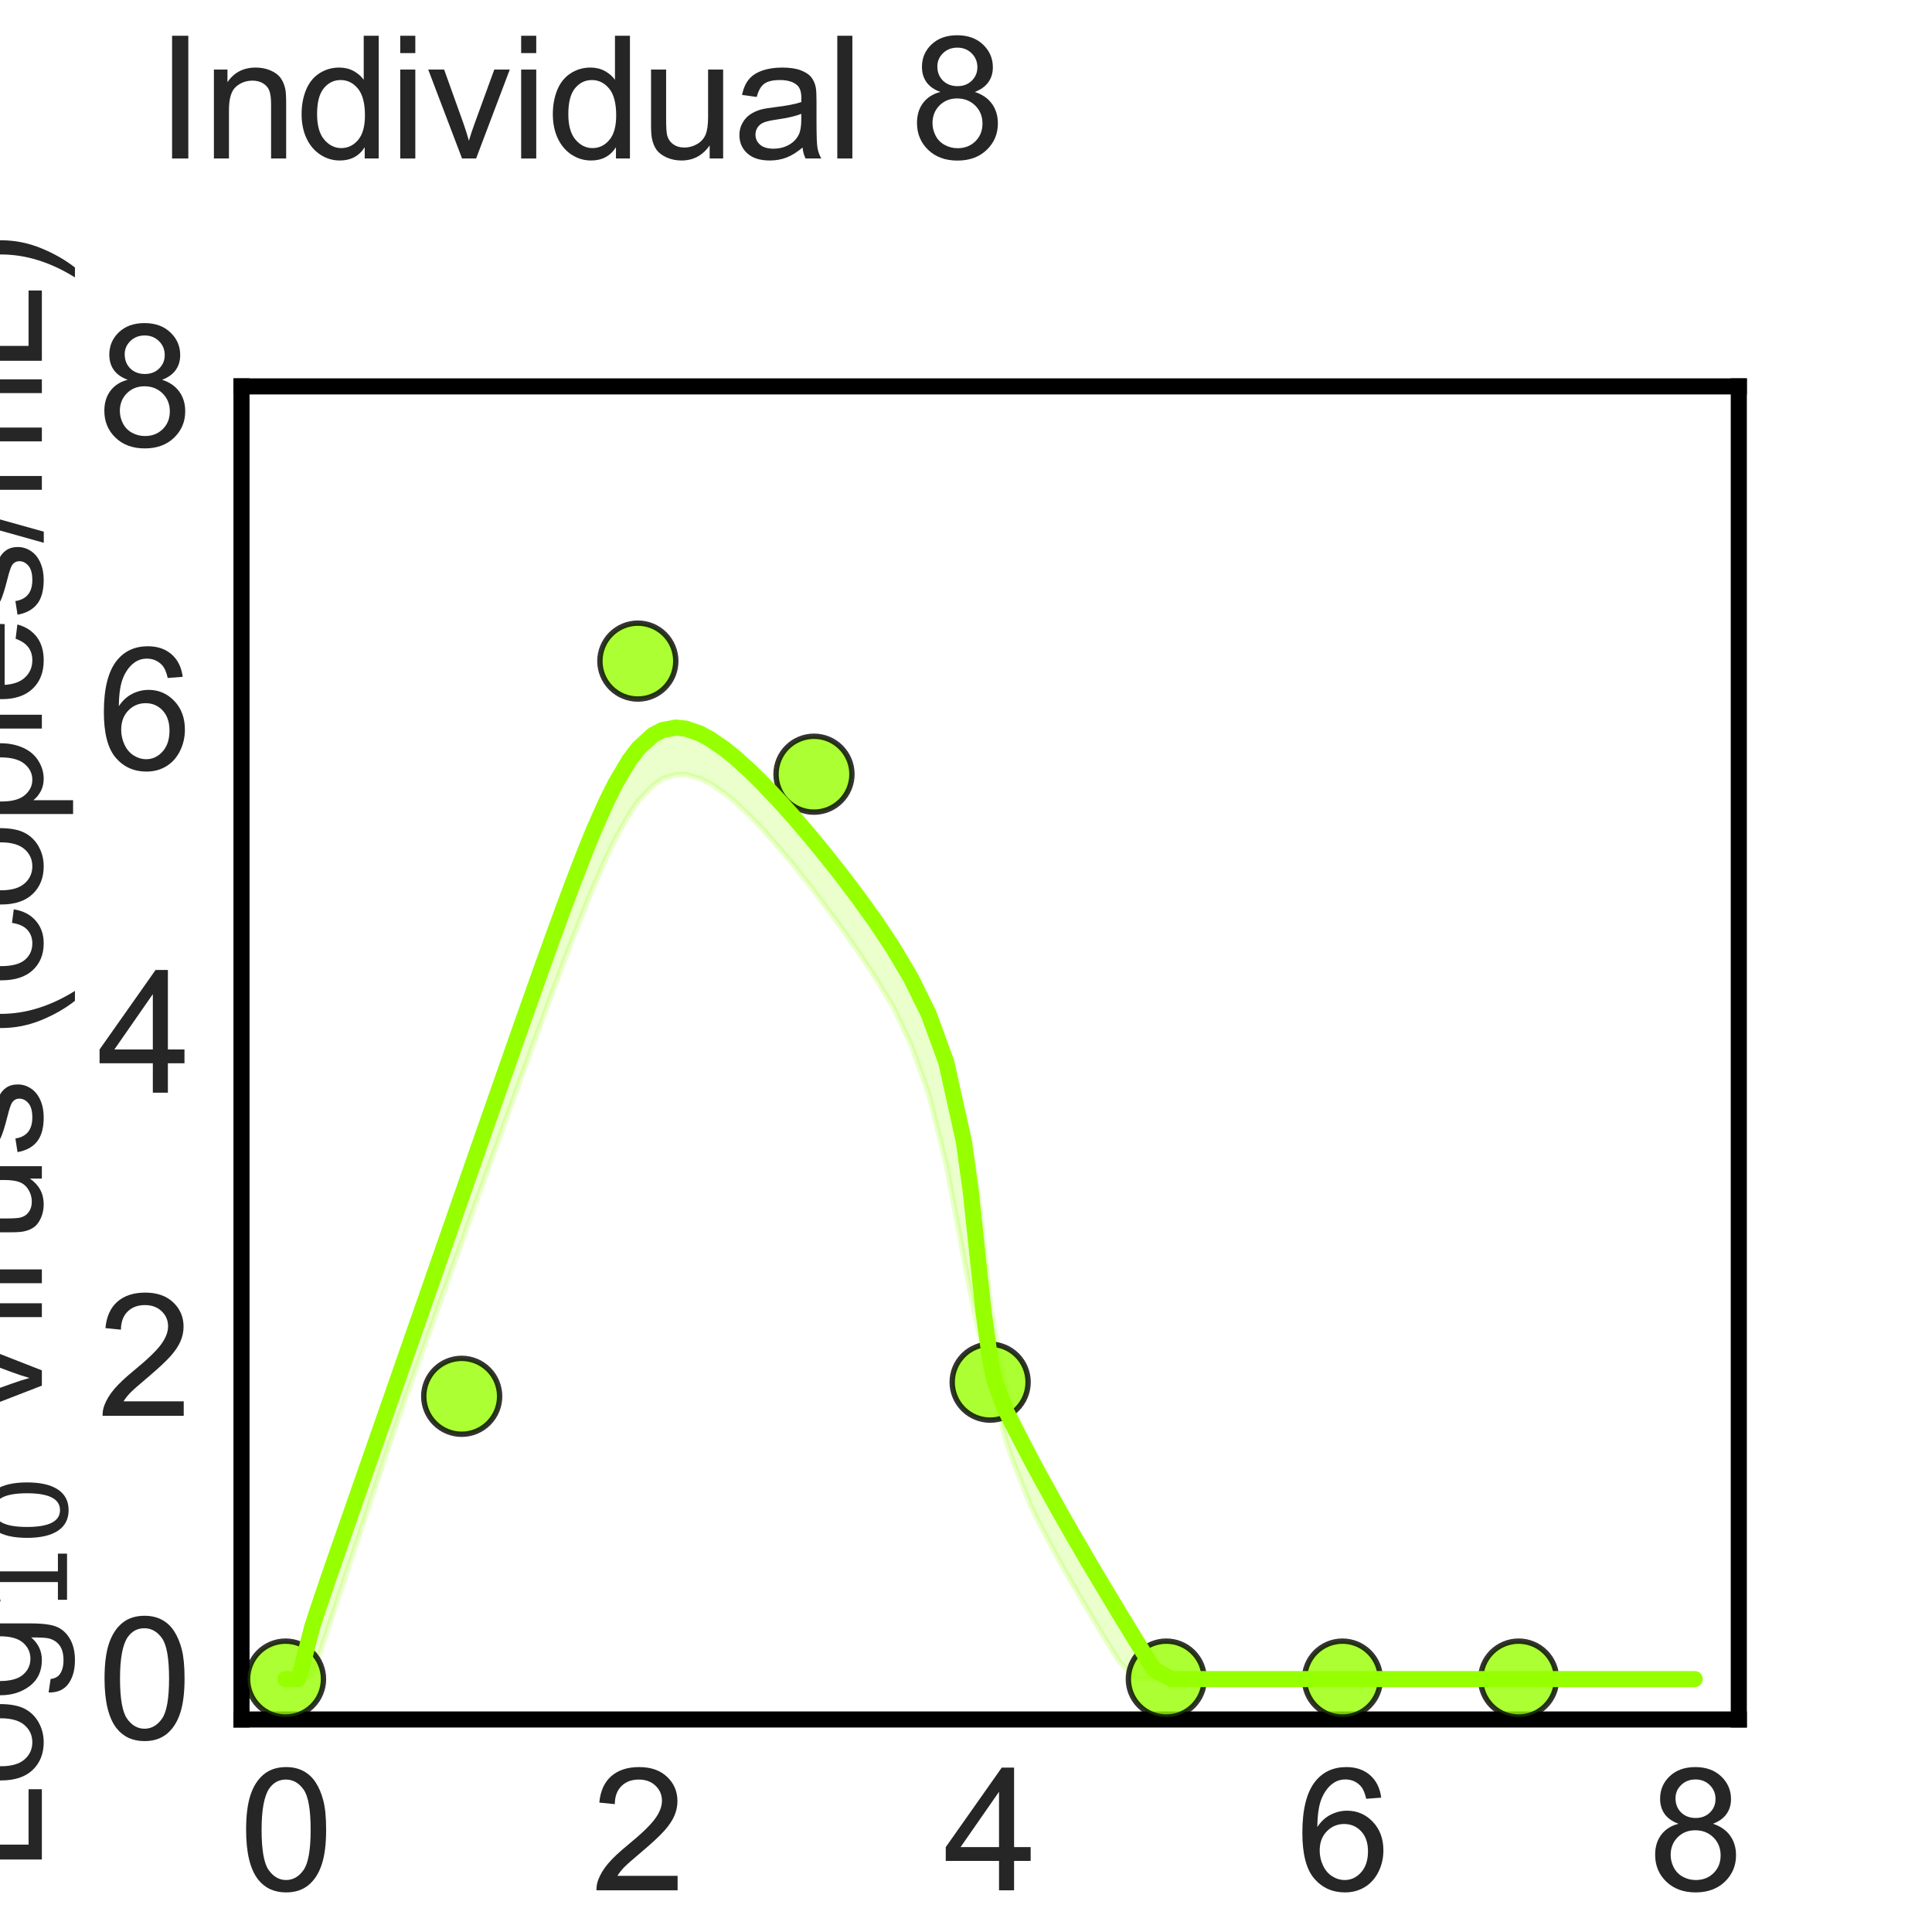 <?xml version="1.0" encoding="utf-8" standalone="no"?>
<!DOCTYPE svg PUBLIC "-//W3C//DTD SVG 1.1//EN"
  "http://www.w3.org/Graphics/SVG/1.1/DTD/svg11.dtd">
<svg xmlns:xlink="http://www.w3.org/1999/xlink" width="360pt" height="360pt" viewBox="0 0 360 360" xmlns="http://www.w3.org/2000/svg" version="1.1">
 <defs>
  <style type="text/css">*{stroke-linejoin: round; stroke-linecap: butt}</style>
 </defs>
 <g id="figure_1">
  <g id="patch_1">
   <path d="M 0 360 
L 360 360 
L 360 0 
L 0 0 
L 0 360 
z
" style="fill: none"/>
  </g>
  <g id="axes_1">
   <g id="patch_2">
    <path d="M 45 320.4 
L 324 320.4 
L 324 72 
L 45 72 
L 45 320.4 
z
" style="fill: none"/>
   </g>
   <g id="matplotlib.axis_1">
    <g id="xtick_1">
     <g id="text_1">
      <!-- 0 -->
      <g style="fill: #262626" transform="translate(44.531 352.232) scale(0.312 -0.312)">
       <defs>
        <path id="ArialMT-30" d="M 266 2259 
Q 266 3072 433 3567 
Q 600 4063 929 4331 
Q 1259 4600 1759 4600 
Q 2128 4600 2406 4451 
Q 2684 4303 2865 4023 
Q 3047 3744 3150 3342 
Q 3253 2941 3253 2259 
Q 3253 1453 3087 958 
Q 2922 463 2592 192 
Q 2263 -78 1759 -78 
Q 1097 -78 719 397 
Q 266 969 266 2259 
z
M 844 2259 
Q 844 1131 1108 757 
Q 1372 384 1759 384 
Q 2147 384 2411 759 
Q 2675 1134 2675 2259 
Q 2675 3391 2411 3762 
Q 2147 4134 1753 4134 
Q 1366 4134 1134 3806 
Q 844 3388 844 2259 
z
" transform="scale(0.016)"/>
       </defs>
       <use xlink:href="#ArialMT-30"/>
      </g>
     </g>
    </g>
    <g id="xtick_2">
     <g id="text_2">
      <!-- 2 -->
      <g style="fill: #262626" transform="translate(110.178 352.232) scale(0.312 -0.312)">
       <defs>
        <path id="ArialMT-32" d="M 3222 541 
L 3222 0 
L 194 0 
Q 188 203 259 391 
Q 375 700 629 1000 
Q 884 1300 1366 1694 
Q 2113 2306 2375 2664 
Q 2638 3022 2638 3341 
Q 2638 3675 2398 3904 
Q 2159 4134 1775 4134 
Q 1369 4134 1125 3890 
Q 881 3647 878 3216 
L 300 3275 
Q 359 3922 746 4261 
Q 1134 4600 1788 4600 
Q 2447 4600 2831 4234 
Q 3216 3869 3216 3328 
Q 3216 3053 3103 2787 
Q 2991 2522 2730 2228 
Q 2469 1934 1863 1422 
Q 1356 997 1212 845 
Q 1069 694 975 541 
L 3222 541 
z
" transform="scale(0.016)"/>
       </defs>
       <use xlink:href="#ArialMT-32"/>
      </g>
     </g>
    </g>
    <g id="xtick_3">
     <g id="text_3">
      <!-- 4 -->
      <g style="fill: #262626" transform="translate(175.825 352.232) scale(0.312 -0.312)">
       <defs>
        <path id="ArialMT-34" d="M 2069 0 
L 2069 1097 
L 81 1097 
L 81 1613 
L 2172 4581 
L 2631 4581 
L 2631 1613 
L 3250 1613 
L 3250 1097 
L 2631 1097 
L 2631 0 
L 2069 0 
z
M 2069 1613 
L 2069 3678 
L 634 1613 
L 2069 1613 
z
" transform="scale(0.016)"/>
       </defs>
       <use xlink:href="#ArialMT-34"/>
      </g>
     </g>
    </g>
    <g id="xtick_4">
     <g id="text_4">
      <!-- 6 -->
      <g style="fill: #262626" transform="translate(241.472 352.232) scale(0.312 -0.312)">
       <defs>
        <path id="ArialMT-36" d="M 3184 3459 
L 2625 3416 
Q 2550 3747 2413 3897 
Q 2184 4138 1850 4138 
Q 1581 4138 1378 3988 
Q 1113 3794 959 3422 
Q 806 3050 800 2363 
Q 1003 2672 1297 2822 
Q 1591 2972 1913 2972 
Q 2475 2972 2870 2558 
Q 3266 2144 3266 1488 
Q 3266 1056 3080 686 
Q 2894 316 2569 119 
Q 2244 -78 1831 -78 
Q 1128 -78 684 439 
Q 241 956 241 2144 
Q 241 3472 731 4075 
Q 1159 4600 1884 4600 
Q 2425 4600 2770 4297 
Q 3116 3994 3184 3459 
z
M 888 1484 
Q 888 1194 1011 928 
Q 1134 663 1356 523 
Q 1578 384 1822 384 
Q 2178 384 2434 671 
Q 2691 959 2691 1453 
Q 2691 1928 2437 2201 
Q 2184 2475 1800 2475 
Q 1419 2475 1153 2201 
Q 888 1928 888 1484 
z
" transform="scale(0.016)"/>
       </defs>
       <use xlink:href="#ArialMT-36"/>
      </g>
     </g>
    </g>
    <g id="xtick_5">
     <g id="text_5">
      <!-- 8 -->
      <g style="fill: #262626" transform="translate(307.119 352.232) scale(0.312 -0.312)">
       <defs>
        <path id="ArialMT-38" d="M 1131 2484 
Q 781 2613 612 2850 
Q 444 3088 444 3419 
Q 444 3919 803 4259 
Q 1163 4600 1759 4600 
Q 2359 4600 2725 4251 
Q 3091 3903 3091 3403 
Q 3091 3084 2923 2848 
Q 2756 2613 2416 2484 
Q 2838 2347 3058 2040 
Q 3278 1734 3278 1309 
Q 3278 722 2862 322 
Q 2447 -78 1769 -78 
Q 1091 -78 675 323 
Q 259 725 259 1325 
Q 259 1772 486 2073 
Q 713 2375 1131 2484 
z
M 1019 3438 
Q 1019 3113 1228 2906 
Q 1438 2700 1772 2700 
Q 2097 2700 2305 2904 
Q 2513 3109 2513 3406 
Q 2513 3716 2298 3927 
Q 2084 4138 1766 4138 
Q 1444 4138 1231 3931 
Q 1019 3725 1019 3438 
z
M 838 1322 
Q 838 1081 952 856 
Q 1066 631 1291 507 
Q 1516 384 1775 384 
Q 2178 384 2440 643 
Q 2703 903 2703 1303 
Q 2703 1709 2433 1975 
Q 2163 2241 1756 2241 
Q 1359 2241 1098 1978 
Q 838 1716 838 1322 
z
" transform="scale(0.016)"/>
       </defs>
       <use xlink:href="#ArialMT-38"/>
      </g>
     </g>
    </g>
    <g id="text_6">
     <!-- Time (d) -->
     <g style="fill: #262626" transform="translate(131.813 383.253) scale(0.286 -0.286)">
      <defs>
       <path id="ArialMT-54" d="M 1659 0 
L 1659 4041 
L 150 4041 
L 150 4581 
L 3781 4581 
L 3781 4041 
L 2266 4041 
L 2266 0 
L 1659 0 
z
" transform="scale(0.016)"/>
       <path id="ArialMT-69" d="M 425 3934 
L 425 4581 
L 988 4581 
L 988 3934 
L 425 3934 
z
M 425 0 
L 425 3319 
L 988 3319 
L 988 0 
L 425 0 
z
" transform="scale(0.016)"/>
       <path id="ArialMT-6d" d="M 422 0 
L 422 3319 
L 925 3319 
L 925 2853 
Q 1081 3097 1340 3245 
Q 1600 3394 1931 3394 
Q 2300 3394 2536 3241 
Q 2772 3088 2869 2813 
Q 3263 3394 3894 3394 
Q 4388 3394 4653 3120 
Q 4919 2847 4919 2278 
L 4919 0 
L 4359 0 
L 4359 2091 
Q 4359 2428 4304 2576 
Q 4250 2725 4106 2815 
Q 3963 2906 3769 2906 
Q 3419 2906 3187 2673 
Q 2956 2441 2956 1928 
L 2956 0 
L 2394 0 
L 2394 2156 
Q 2394 2531 2256 2718 
Q 2119 2906 1806 2906 
Q 1569 2906 1367 2781 
Q 1166 2656 1075 2415 
Q 984 2175 984 1722 
L 984 0 
L 422 0 
z
" transform="scale(0.016)"/>
       <path id="ArialMT-65" d="M 2694 1069 
L 3275 997 
Q 3138 488 2766 206 
Q 2394 -75 1816 -75 
Q 1088 -75 661 373 
Q 234 822 234 1631 
Q 234 2469 665 2931 
Q 1097 3394 1784 3394 
Q 2450 3394 2872 2941 
Q 3294 2488 3294 1666 
Q 3294 1616 3291 1516 
L 816 1516 
Q 847 969 1125 678 
Q 1403 388 1819 388 
Q 2128 388 2347 550 
Q 2566 713 2694 1069 
z
M 847 1978 
L 2700 1978 
Q 2663 2397 2488 2606 
Q 2219 2931 1791 2931 
Q 1403 2931 1139 2672 
Q 875 2413 847 1978 
z
" transform="scale(0.016)"/>
       <path id="ArialMT-20" transform="scale(0.016)"/>
       <path id="ArialMT-28" d="M 1497 -1347 
Q 1031 -759 709 28 
Q 388 816 388 1659 
Q 388 2403 628 3084 
Q 909 3875 1497 4659 
L 1900 4659 
Q 1522 4009 1400 3731 
Q 1209 3300 1100 2831 
Q 966 2247 966 1656 
Q 966 153 1900 -1347 
L 1497 -1347 
z
" transform="scale(0.016)"/>
       <path id="ArialMT-64" d="M 2575 0 
L 2575 419 
Q 2259 -75 1647 -75 
Q 1250 -75 917 144 
Q 584 363 401 755 
Q 219 1147 219 1656 
Q 219 2153 384 2558 
Q 550 2963 881 3178 
Q 1213 3394 1622 3394 
Q 1922 3394 2156 3267 
Q 2391 3141 2538 2938 
L 2538 4581 
L 3097 4581 
L 3097 0 
L 2575 0 
z
M 797 1656 
Q 797 1019 1065 703 
Q 1334 388 1700 388 
Q 2069 388 2326 689 
Q 2584 991 2584 1609 
Q 2584 2291 2321 2609 
Q 2059 2928 1675 2928 
Q 1300 2928 1048 2622 
Q 797 2316 797 1656 
z
" transform="scale(0.016)"/>
       <path id="ArialMT-29" d="M 791 -1347 
L 388 -1347 
Q 1322 153 1322 1656 
Q 1322 2244 1188 2822 
Q 1081 3291 891 3722 
Q 769 4003 388 4659 
L 791 4659 
Q 1378 3875 1659 3084 
Q 1900 2403 1900 1659 
Q 1900 816 1576 28 
Q 1253 -759 791 -1347 
z
" transform="scale(0.016)"/>
      </defs>
      <use xlink:href="#ArialMT-54"/>
      <use xlink:href="#ArialMT-69" transform="translate(57.334 0)"/>
      <use xlink:href="#ArialMT-6d" transform="translate(79.551 0)"/>
      <use xlink:href="#ArialMT-65" transform="translate(162.852 0)"/>
      <use xlink:href="#ArialMT-20" transform="translate(218.467 0)"/>
      <use xlink:href="#ArialMT-28" transform="translate(246.25 0)"/>
      <use xlink:href="#ArialMT-64" transform="translate(279.551 0)"/>
      <use xlink:href="#ArialMT-29" transform="translate(335.166 0)"/>
     </g>
    </g>
   </g>
   <g id="matplotlib.axis_2">
    <g id="ytick_1">
     <g id="text_7">
      <!-- 0 -->
      <g style="fill: #262626" transform="translate(18.15 324.039) scale(0.312 -0.312)">
       <use xlink:href="#ArialMT-30"/>
      </g>
     </g>
    </g>
    <g id="ytick_2">
     <g id="text_8">
      <!-- 2 -->
      <g style="fill: #262626" transform="translate(18.15 263.821) scale(0.312 -0.312)">
       <use xlink:href="#ArialMT-32"/>
      </g>
     </g>
    </g>
    <g id="ytick_3">
     <g id="text_9">
      <!-- 4 -->
      <g style="fill: #262626" transform="translate(18.15 203.603) scale(0.312 -0.312)">
       <use xlink:href="#ArialMT-34"/>
      </g>
     </g>
    </g>
    <g id="ytick_4">
     <g id="text_10">
      <!-- 6 -->
      <g style="fill: #262626" transform="translate(18.15 143.384) scale(0.312 -0.312)">
       <use xlink:href="#ArialMT-36"/>
      </g>
     </g>
    </g>
    <g id="ytick_5">
     <g id="text_11">
      <!-- 8 -->
      <g style="fill: #262626" transform="translate(18.15 83.166) scale(0.312 -0.312)">
       <use xlink:href="#ArialMT-38"/>
      </g>
     </g>
    </g>
    <g id="text_12">
     <!-- Log$_{10}$ Virus (copies/mL) -->
     <g style="fill: #262626" transform="translate(7.858 348.638) rotate(-90) scale(0.286 -0.286)">
      <defs>
       <path id="ArialMT-4c" d="M 469 0 
L 469 4581 
L 1075 4581 
L 1075 541 
L 3331 541 
L 3331 0 
L 469 0 
z
" transform="scale(0.016)"/>
       <path id="ArialMT-6f" d="M 213 1659 
Q 213 2581 725 3025 
Q 1153 3394 1769 3394 
Q 2453 3394 2887 2945 
Q 3322 2497 3322 1706 
Q 3322 1066 3130 698 
Q 2938 331 2570 128 
Q 2203 -75 1769 -75 
Q 1072 -75 642 372 
Q 213 819 213 1659 
z
M 791 1659 
Q 791 1022 1069 705 
Q 1347 388 1769 388 
Q 2188 388 2466 706 
Q 2744 1025 2744 1678 
Q 2744 2294 2464 2611 
Q 2184 2928 1769 2928 
Q 1347 2928 1069 2612 
Q 791 2297 791 1659 
z
" transform="scale(0.016)"/>
       <path id="ArialMT-67" d="M 319 -275 
L 866 -356 
Q 900 -609 1056 -725 
Q 1266 -881 1628 -881 
Q 2019 -881 2231 -725 
Q 2444 -569 2519 -288 
Q 2563 -116 2559 434 
Q 2191 0 1641 0 
Q 956 0 581 494 
Q 206 988 206 1678 
Q 206 2153 378 2554 
Q 550 2956 876 3175 
Q 1203 3394 1644 3394 
Q 2231 3394 2613 2919 
L 2613 3319 
L 3131 3319 
L 3131 450 
Q 3131 -325 2973 -648 
Q 2816 -972 2473 -1159 
Q 2131 -1347 1631 -1347 
Q 1038 -1347 672 -1080 
Q 306 -813 319 -275 
z
M 784 1719 
Q 784 1066 1043 766 
Q 1303 466 1694 466 
Q 2081 466 2343 764 
Q 2606 1063 2606 1700 
Q 2606 2309 2336 2618 
Q 2066 2928 1684 2928 
Q 1309 2928 1046 2623 
Q 784 2319 784 1719 
z
" transform="scale(0.016)"/>
       <path id="DejaVuSans-31" d="M 794 531 
L 1825 531 
L 1825 4091 
L 703 3866 
L 703 4441 
L 1819 4666 
L 2450 4666 
L 2450 531 
L 3481 531 
L 3481 0 
L 794 0 
L 794 531 
z
" transform="scale(0.016)"/>
       <path id="DejaVuSans-30" d="M 2034 4250 
Q 1547 4250 1301 3770 
Q 1056 3291 1056 2328 
Q 1056 1369 1301 889 
Q 1547 409 2034 409 
Q 2525 409 2770 889 
Q 3016 1369 3016 2328 
Q 3016 3291 2770 3770 
Q 2525 4250 2034 4250 
z
M 2034 4750 
Q 2819 4750 3233 4129 
Q 3647 3509 3647 2328 
Q 3647 1150 3233 529 
Q 2819 -91 2034 -91 
Q 1250 -91 836 529 
Q 422 1150 422 2328 
Q 422 3509 836 4129 
Q 1250 4750 2034 4750 
z
" transform="scale(0.016)"/>
       <path id="ArialMT-56" d="M 1803 0 
L 28 4581 
L 684 4581 
L 1875 1253 
Q 2019 853 2116 503 
Q 2222 878 2363 1253 
L 3600 4581 
L 4219 4581 
L 2425 0 
L 1803 0 
z
" transform="scale(0.016)"/>
       <path id="ArialMT-72" d="M 416 0 
L 416 3319 
L 922 3319 
L 922 2816 
Q 1116 3169 1280 3281 
Q 1444 3394 1641 3394 
Q 1925 3394 2219 3213 
L 2025 2691 
Q 1819 2813 1613 2813 
Q 1428 2813 1281 2702 
Q 1134 2591 1072 2394 
Q 978 2094 978 1738 
L 978 0 
L 416 0 
z
" transform="scale(0.016)"/>
       <path id="ArialMT-75" d="M 2597 0 
L 2597 488 
Q 2209 -75 1544 -75 
Q 1250 -75 995 37 
Q 741 150 617 320 
Q 494 491 444 738 
Q 409 903 409 1263 
L 409 3319 
L 972 3319 
L 972 1478 
Q 972 1038 1006 884 
Q 1059 663 1231 536 
Q 1403 409 1656 409 
Q 1909 409 2131 539 
Q 2353 669 2445 892 
Q 2538 1116 2538 1541 
L 2538 3319 
L 3100 3319 
L 3100 0 
L 2597 0 
z
" transform="scale(0.016)"/>
       <path id="ArialMT-73" d="M 197 991 
L 753 1078 
Q 800 744 1014 566 
Q 1228 388 1613 388 
Q 2000 388 2187 545 
Q 2375 703 2375 916 
Q 2375 1106 2209 1216 
Q 2094 1291 1634 1406 
Q 1016 1563 777 1677 
Q 538 1791 414 1992 
Q 291 2194 291 2438 
Q 291 2659 392 2848 
Q 494 3038 669 3163 
Q 800 3259 1026 3326 
Q 1253 3394 1513 3394 
Q 1903 3394 2198 3281 
Q 2494 3169 2634 2976 
Q 2775 2784 2828 2463 
L 2278 2388 
Q 2241 2644 2061 2787 
Q 1881 2931 1553 2931 
Q 1166 2931 1000 2803 
Q 834 2675 834 2503 
Q 834 2394 903 2306 
Q 972 2216 1119 2156 
Q 1203 2125 1616 2013 
Q 2213 1853 2448 1751 
Q 2684 1650 2818 1456 
Q 2953 1263 2953 975 
Q 2953 694 2789 445 
Q 2625 197 2315 61 
Q 2006 -75 1616 -75 
Q 969 -75 630 194 
Q 291 463 197 991 
z
" transform="scale(0.016)"/>
       <path id="ArialMT-63" d="M 2588 1216 
L 3141 1144 
Q 3050 572 2676 248 
Q 2303 -75 1759 -75 
Q 1078 -75 664 370 
Q 250 816 250 1647 
Q 250 2184 428 2587 
Q 606 2991 970 3192 
Q 1334 3394 1763 3394 
Q 2303 3394 2647 3120 
Q 2991 2847 3088 2344 
L 2541 2259 
Q 2463 2594 2264 2762 
Q 2066 2931 1784 2931 
Q 1359 2931 1093 2626 
Q 828 2322 828 1663 
Q 828 994 1084 691 
Q 1341 388 1753 388 
Q 2084 388 2306 591 
Q 2528 794 2588 1216 
z
" transform="scale(0.016)"/>
       <path id="ArialMT-70" d="M 422 -1272 
L 422 3319 
L 934 3319 
L 934 2888 
Q 1116 3141 1344 3267 
Q 1572 3394 1897 3394 
Q 2322 3394 2647 3175 
Q 2972 2956 3137 2557 
Q 3303 2159 3303 1684 
Q 3303 1175 3120 767 
Q 2938 359 2589 142 
Q 2241 -75 1856 -75 
Q 1575 -75 1351 44 
Q 1128 163 984 344 
L 984 -1272 
L 422 -1272 
z
M 931 1641 
Q 931 1000 1190 694 
Q 1450 388 1819 388 
Q 2194 388 2461 705 
Q 2728 1022 2728 1688 
Q 2728 2322 2467 2637 
Q 2206 2953 1844 2953 
Q 1484 2953 1207 2617 
Q 931 2281 931 1641 
z
" transform="scale(0.016)"/>
       <path id="ArialMT-2f" d="M 0 -78 
L 1328 4659 
L 1778 4659 
L 453 -78 
L 0 -78 
z
" transform="scale(0.016)"/>
      </defs>
      <use xlink:href="#ArialMT-4c" transform="translate(0 0.203)"/>
      <use xlink:href="#ArialMT-6f" transform="translate(55.615 0.203)"/>
      <use xlink:href="#ArialMT-67" transform="translate(111.23 0.203)"/>
      <use xlink:href="#DejaVuSans-31" transform="translate(167.803 -16.203) scale(0.7)"/>
      <use xlink:href="#DejaVuSans-30" transform="translate(212.339 -16.203) scale(0.7)"/>
      <use xlink:href="#ArialMT-20" transform="translate(259.609 0.203)"/>
      <use xlink:href="#ArialMT-56" transform="translate(287.393 0.203)"/>
      <use xlink:href="#ArialMT-69" transform="translate(354.092 0.203)"/>
      <use xlink:href="#ArialMT-72" transform="translate(376.309 0.203)"/>
      <use xlink:href="#ArialMT-75" transform="translate(409.609 0.203)"/>
      <use xlink:href="#ArialMT-73" transform="translate(465.225 0.203)"/>
      <use xlink:href="#ArialMT-20" transform="translate(515.225 0.203)"/>
      <use xlink:href="#ArialMT-28" transform="translate(543.008 0.203)"/>
      <use xlink:href="#ArialMT-63" transform="translate(576.309 0.203)"/>
      <use xlink:href="#ArialMT-6f" transform="translate(626.309 0.203)"/>
      <use xlink:href="#ArialMT-70" transform="translate(681.924 0.203)"/>
      <use xlink:href="#ArialMT-69" transform="translate(737.539 0.203)"/>
      <use xlink:href="#ArialMT-65" transform="translate(759.756 0.203)"/>
      <use xlink:href="#ArialMT-73" transform="translate(815.371 0.203)"/>
      <use xlink:href="#ArialMT-2f" transform="translate(865.371 0.203)"/>
      <use xlink:href="#ArialMT-6d" transform="translate(893.154 0.203)"/>
      <use xlink:href="#ArialMT-4c" transform="translate(976.455 0.203)"/>
      <use xlink:href="#ArialMT-29" transform="translate(1032.07 0.203)"/>
     </g>
    </g>
   </g>
   <g id="patch_3">
    <path d="M 45 320.4 
L 45 72 
" style="fill: none; stroke: #000000; stroke-width: 3; stroke-linejoin: miter; stroke-linecap: square"/>
   </g>
   <g id="patch_4">
    <path d="M 324 320.4 
L 324 72 
" style="fill: none; stroke: #000000; stroke-width: 3; stroke-linejoin: miter; stroke-linecap: square"/>
   </g>
   <g id="patch_5">
    <path d="M 45 320.4 
L 324 320.4 
" style="fill: none; stroke: #000000; stroke-width: 3; stroke-linejoin: miter; stroke-linecap: square"/>
   </g>
   <g id="patch_6">
    <path d="M 45 72 
L 324 72 
" style="fill: none; stroke: #000000; stroke-width: 3; stroke-linejoin: miter; stroke-linecap: square"/>
   </g>
   <g id="FillBetweenPolyCollection_1">
    <defs>
     <path id="mbf548daa02" d="M 53.206 -47.127 
L 53.206 -47.127 
L 53.206 -47.127 
L 53.211 -47.127 
L 53.253 -47.127 
L 53.463 -47.127 
L 53.594 -47.127 
L 54.095 -47.127 
L 54.396 -47.127 
L 55.513 -47.127 
L 56.196 -47.127 
L 58.124 -47.793 
L 59.095 -50.556 
L 61.285 -57.058 
L 62.415 -60.462 
L 64.564 -66.892 
L 65.827 -70.684 
L 68.005 -77.21 
L 69.367 -81.307 
L 71.535 -87.808 
L 72.975 -92.138 
L 75.139 -98.323 
L 76.636 -102.472 
L 78.789 -108.461 
L 80.327 -112.724 
L 82.672 -119.256 
L 84.18 -123.435 
L 86.231 -129.134 
L 87.79 -133.454 
L 90.014 -139.631 
L 91.563 -143.921 
L 93.65 -149.7 
L 95.234 -154.074 
L 97.478 -160.265 
L 99.051 -164.582 
L 101.169 -170.361 
L 102.782 -174.724 
L 105.072 -180.834 
L 106.693 -185.083 
L 109.171 -191.346 
L 110.791 -195.284 
L 113.054 -200.375 
L 114.752 -203.893 
L 117.224 -208.237 
L 118.946 -210.799 
L 121.675 -213.624 
L 123.45 -214.91 
L 125.952 -215.646 
L 127.787 -215.716 
L 130.362 -214.964 
L 132.23 -214.107 
L 134.882 -212.275 
L 136.865 -210.692 
L 139.781 -207.906 
L 141.956 -205.667 
L 145.238 -201.953 
L 147.645 -199.083 
L 150.642 -195.325 
L 153.639 -191.404 
L 156.636 -187.323 
L 159.918 -182.659 
L 163.201 -177.73 
L 166.483 -172.297 
L 169.765 -165.336 
L 173.048 -156.215 
L 176.33 -142.991 
L 179.612 -125.544 
L 180.895 -118.836 
L 182.536 -111.054 
L 183.279 -107.88 
L 184.652 -102.475 
L 185.522 -98.792 
L 187.356 -91.92 
L 188.759 -87.714 
L 192.041 -79.446 
L 193.91 -75.672 
L 197.192 -69.519 
L 199.4 -65.637 
L 202.682 -60.03 
L 205.184 -55.849 
L 208.466 -50.5 
L 211.748 -47.127 
L 215.031 -47.127 
L 218.313 -47.127 
L 221.595 -47.127 
L 224.878 -47.127 
L 228.16 -47.127 
L 231.443 -47.127 
L 234.725 -47.127 
L 238.007 -47.127 
L 241.29 -47.127 
L 244.572 -47.127 
L 247.854 -47.127 
L 251.137 -47.127 
L 254.419 -47.127 
L 257.701 -47.127 
L 260.984 -47.127 
L 264.266 -47.127 
L 267.548 -47.127 
L 270.831 -47.127 
L 274.113 -47.127 
L 277.395 -47.127 
L 280.678 -47.127 
L 283.96 -47.127 
L 287.243 -47.127 
L 290.525 -47.127 
L 293.807 -47.127 
L 297.09 -47.127 
L 300.372 -47.127 
L 303.654 -47.127 
L 306.937 -47.127 
L 310.219 -47.127 
L 313.501 -47.127 
L 315.794 -47.127 
L 315.794 -47.127 
L 315.794 -47.127 
L 313.501 -47.127 
L 310.219 -47.127 
L 306.937 -47.127 
L 303.654 -47.127 
L 300.372 -47.127 
L 297.09 -47.127 
L 293.807 -47.127 
L 290.525 -47.127 
L 287.243 -47.127 
L 283.96 -47.127 
L 280.678 -47.127 
L 277.395 -47.127 
L 274.113 -47.127 
L 270.831 -47.127 
L 267.548 -47.127 
L 264.266 -47.127 
L 260.984 -47.127 
L 257.701 -47.127 
L 254.419 -47.127 
L 251.137 -47.127 
L 247.854 -47.127 
L 244.572 -47.127 
L 241.29 -47.127 
L 238.007 -47.127 
L 234.725 -47.127 
L 231.443 -47.127 
L 228.16 -47.127 
L 224.878 -47.127 
L 221.595 -47.127 
L 218.313 -47.743 
L 215.031 -50.758 
L 211.748 -56.087 
L 208.466 -61.499 
L 205.184 -66.994 
L 202.682 -71.278 
L 199.4 -76.99 
L 197.192 -80.962 
L 193.91 -86.967 
L 192.041 -90.568 
L 188.759 -97.201 
L 187.356 -102.276 
L 185.522 -111.179 
L 184.652 -116.23 
L 183.279 -128.709 
L 182.536 -135.498 
L 180.895 -146.352 
L 179.612 -152.199 
L 176.33 -164.181 
L 173.048 -172.074 
L 169.765 -178.235 
L 166.483 -183.529 
L 163.201 -188.331 
L 159.918 -192.861 
L 156.636 -197.189 
L 153.639 -200.971 
L 150.642 -204.608 
L 147.645 -208.098 
L 145.238 -210.783 
L 141.956 -214.243 
L 139.781 -216.381 
L 136.865 -219.005 
L 134.882 -220.593 
L 132.23 -222.391 
L 130.362 -223.382 
L 127.787 -224.257 
L 125.952 -224.488 
L 123.45 -224.132 
L 121.675 -223.308 
L 118.946 -220.936 
L 117.224 -218.984 
L 114.752 -215.747 
L 113.054 -212.996 
L 110.791 -208.315 
L 109.171 -204.576 
L 106.693 -198.136 
L 105.072 -193.696 
L 102.782 -187.097 
L 101.169 -182.342 
L 99.051 -175.976 
L 97.478 -171.205 
L 95.234 -164.334 
L 93.65 -159.487 
L 91.563 -153.493 
L 90.014 -149.049 
L 87.79 -142.64 
L 86.231 -138.162 
L 84.18 -132.25 
L 82.672 -127.919 
L 80.327 -121.143 
L 78.789 -116.722 
L 76.636 -110.511 
L 75.139 -106.207 
L 72.975 -99.961 
L 71.535 -95.823 
L 69.367 -89.564 
L 68.005 -85.652 
L 65.827 -79.365 
L 64.564 -75.739 
L 62.415 -69.526 
L 61.285 -66.266 
L 59.095 -59.769 
L 58.124 -56.731 
L 56.196 -49.176 
L 55.513 -47.129 
L 54.396 -47.127 
L 54.095 -47.127 
L 53.594 -47.127 
L 53.463 -47.127 
L 53.253 -47.127 
L 53.211 -47.127 
L 53.206 -47.127 
L 53.206 -47.127 
z
" style="stroke: #96ff00; stroke-opacity: 0.2"/>
    </defs>
    <g clip-path="url(#p6ba84df39d)">
     <use xlink:href="#mbf548daa02" x="0" y="360" style="fill: #96ff00; fill-opacity: 0.2; stroke: #96ff00; stroke-opacity: 0.2"/>
    </g>
   </g>
   <g id="PathCollection_1">
    <defs>
     <path id="m85d02e87eb" d="M 0 7.071 
C 1.875 7.071 3.674 6.326 5 5 
C 6.326 3.674 7.071 1.875 7.071 0 
C 7.071 -1.875 6.326 -3.674 5 -5 
C 3.674 -6.326 1.875 -7.071 0 -7.071 
C -1.875 -7.071 -3.674 -6.326 -5 -5 
C -6.326 -3.674 -7.071 -1.875 -7.071 0 
C -7.071 1.875 -6.326 3.674 -5 5 
C -3.674 6.326 -1.875 7.071 0 7.071 
z
" style="stroke: #000000; stroke-opacity: 0.8"/>
    </defs>
    <g clip-path="url(#p6ba84df39d)">
     <use xlink:href="#m85d02e87eb" x="53.206" y="312.873" style="fill: #96ff00; fill-opacity: 0.8; stroke: #000000; stroke-opacity: 0.8"/>
     <use xlink:href="#m85d02e87eb" x="86.029" y="260.182" style="fill: #96ff00; fill-opacity: 0.8; stroke: #000000; stroke-opacity: 0.8"/>
     <use xlink:href="#m85d02e87eb" x="118.853" y="123.185" style="fill: #96ff00; fill-opacity: 0.8; stroke: #000000; stroke-opacity: 0.8"/>
     <use xlink:href="#m85d02e87eb" x="151.676" y="144.262" style="fill: #96ff00; fill-opacity: 0.8; stroke: #000000; stroke-opacity: 0.8"/>
     <use xlink:href="#m85d02e87eb" x="184.5" y="257.547" style="fill: #96ff00; fill-opacity: 0.8; stroke: #000000; stroke-opacity: 0.8"/>
     <use xlink:href="#m85d02e87eb" x="217.324" y="312.873" style="fill: #96ff00; fill-opacity: 0.8; stroke: #000000; stroke-opacity: 0.8"/>
     <use xlink:href="#m85d02e87eb" x="250.147" y="312.873" style="fill: #96ff00; fill-opacity: 0.8; stroke: #000000; stroke-opacity: 0.8"/>
     <use xlink:href="#m85d02e87eb" x="282.971" y="312.873" style="fill: #96ff00; fill-opacity: 0.8; stroke: #000000; stroke-opacity: 0.8"/>
    </g>
   </g>
   <g id="line2d_1">
    <path d="M 53.206 312.873 
L 53.206 312.873 
L 53.211 312.873 
L 53.253 312.873 
L 53.463 312.873 
L 53.594 312.873 
L 54.095 312.873 
L 54.396 312.873 
L 55.513 312.873 
L 56.196 310.881 
L 58.124 303.346 
L 59.095 300.319 
L 61.285 293.851 
L 62.415 290.608 
L 64.564 284.426 
L 65.827 280.819 
L 68.005 274.563 
L 69.367 270.672 
L 71.535 264.445 
L 72.975 260.328 
L 75.139 254.113 
L 76.636 249.833 
L 78.789 243.652 
L 80.327 239.255 
L 82.672 232.512 
L 84.18 228.204 
L 86.231 222.321 
L 87.79 217.867 
L 90.014 211.49 
L 91.563 207.069 
L 93.65 201.103 
L 95.234 196.596 
L 97.478 190.206 
L 99.051 185.765 
L 101.169 179.807 
L 102.782 175.327 
L 105.072 169.046 
L 106.693 164.715 
L 109.171 158.326 
L 110.791 154.385 
L 113.054 149.298 
L 114.752 145.892 
L 117.224 141.729 
L 118.946 139.445 
L 121.675 136.952 
L 123.45 136.029 
L 125.952 135.573 
L 127.787 135.773 
L 130.362 136.655 
L 132.23 137.652 
L 134.882 139.457 
L 136.865 141.049 
L 139.781 143.677 
L 141.956 145.818 
L 145.238 149.281 
L 147.645 151.967 
L 150.642 155.459 
L 153.639 159.098 
L 156.636 162.881 
L 159.918 167.211 
L 163.201 171.79 
L 166.483 176.737 
L 169.765 182.291 
L 173.048 188.954 
L 176.33 197.936 
L 179.612 212.758 
L 180.895 222.06 
L 182.536 237.585 
L 183.279 244.511 
L 184.652 254.386 
L 185.522 257.89 
L 187.356 262.702 
L 188.759 265.502 
L 192.041 271.845 
L 193.91 275.294 
L 197.192 281.241 
L 199.4 285.11 
L 202.682 290.775 
L 205.184 294.986 
L 208.466 300.444 
L 211.748 305.811 
L 215.031 311.109 
L 218.313 312.873 
L 221.595 312.873 
L 224.878 312.873 
L 228.16 312.873 
L 231.443 312.873 
L 234.725 312.873 
L 238.007 312.873 
L 241.29 312.873 
L 244.572 312.873 
L 247.854 312.873 
L 251.137 312.873 
L 254.419 312.873 
L 257.701 312.873 
L 260.984 312.873 
L 264.266 312.873 
L 267.548 312.873 
L 270.831 312.873 
L 274.113 312.873 
L 277.395 312.873 
L 280.678 312.873 
L 283.96 312.873 
L 287.243 312.873 
L 290.525 312.873 
L 293.807 312.873 
L 297.09 312.873 
L 300.372 312.873 
L 303.654 312.873 
L 306.937 312.873 
L 310.219 312.873 
L 313.501 312.873 
L 315.794 312.873 
" clip-path="url(#p6ba84df39d)" style="fill: none; stroke: #96ff00; stroke-width: 3; stroke-linecap: round"/>
   </g>
  </g>
  <g id="text_13">
   <!-- Individual 8 -->
   <g style="fill: #262626" transform="translate(29.084 29.532) scale(0.312 -0.312)">
    <defs>
     <path id="ArialMT-49" d="M 597 0 
L 597 4581 
L 1203 4581 
L 1203 0 
L 597 0 
z
" transform="scale(0.016)"/>
     <path id="ArialMT-6e" d="M 422 0 
L 422 3319 
L 928 3319 
L 928 2847 
Q 1294 3394 1984 3394 
Q 2284 3394 2536 3286 
Q 2788 3178 2913 3003 
Q 3038 2828 3088 2588 
Q 3119 2431 3119 2041 
L 3119 0 
L 2556 0 
L 2556 2019 
Q 2556 2363 2490 2533 
Q 2425 2703 2258 2804 
Q 2091 2906 1866 2906 
Q 1506 2906 1245 2678 
Q 984 2450 984 1813 
L 984 0 
L 422 0 
z
" transform="scale(0.016)"/>
     <path id="ArialMT-76" d="M 1344 0 
L 81 3319 
L 675 3319 
L 1388 1331 
Q 1503 1009 1600 663 
Q 1675 925 1809 1294 
L 2547 3319 
L 3125 3319 
L 1869 0 
L 1344 0 
z
" transform="scale(0.016)"/>
     <path id="ArialMT-61" d="M 2588 409 
Q 2275 144 1986 34 
Q 1697 -75 1366 -75 
Q 819 -75 525 192 
Q 231 459 231 875 
Q 231 1119 342 1320 
Q 453 1522 633 1644 
Q 813 1766 1038 1828 
Q 1203 1872 1538 1913 
Q 2219 1994 2541 2106 
Q 2544 2222 2544 2253 
Q 2544 2597 2384 2738 
Q 2169 2928 1744 2928 
Q 1347 2928 1158 2789 
Q 969 2650 878 2297 
L 328 2372 
Q 403 2725 575 2942 
Q 747 3159 1072 3276 
Q 1397 3394 1825 3394 
Q 2250 3394 2515 3294 
Q 2781 3194 2906 3042 
Q 3031 2891 3081 2659 
Q 3109 2516 3109 2141 
L 3109 1391 
Q 3109 606 3145 398 
Q 3181 191 3288 0 
L 2700 0 
Q 2613 175 2588 409 
z
M 2541 1666 
Q 2234 1541 1622 1453 
Q 1275 1403 1131 1340 
Q 988 1278 909 1158 
Q 831 1038 831 891 
Q 831 666 1001 516 
Q 1172 366 1500 366 
Q 1825 366 2078 508 
Q 2331 650 2450 897 
Q 2541 1088 2541 1459 
L 2541 1666 
z
" transform="scale(0.016)"/>
     <path id="ArialMT-6c" d="M 409 0 
L 409 4581 
L 972 4581 
L 972 0 
L 409 0 
z
" transform="scale(0.016)"/>
    </defs>
    <use xlink:href="#ArialMT-49"/>
    <use xlink:href="#ArialMT-6e" transform="translate(27.783 0)"/>
    <use xlink:href="#ArialMT-64" transform="translate(83.398 0)"/>
    <use xlink:href="#ArialMT-69" transform="translate(139.014 0)"/>
    <use xlink:href="#ArialMT-76" transform="translate(161.23 0)"/>
    <use xlink:href="#ArialMT-69" transform="translate(211.23 0)"/>
    <use xlink:href="#ArialMT-64" transform="translate(233.447 0)"/>
    <use xlink:href="#ArialMT-75" transform="translate(289.062 0)"/>
    <use xlink:href="#ArialMT-61" transform="translate(344.678 0)"/>
    <use xlink:href="#ArialMT-6c" transform="translate(400.293 0)"/>
    <use xlink:href="#ArialMT-20" transform="translate(422.51 0)"/>
    <use xlink:href="#ArialMT-38" transform="translate(450.293 0)"/>
   </g>
  </g>
 </g>
 <defs>
  <clipPath id="p6ba84df39d">
   <rect x="45" y="72" width="279" height="248.4"/>
  </clipPath>
 </defs>
</svg>

